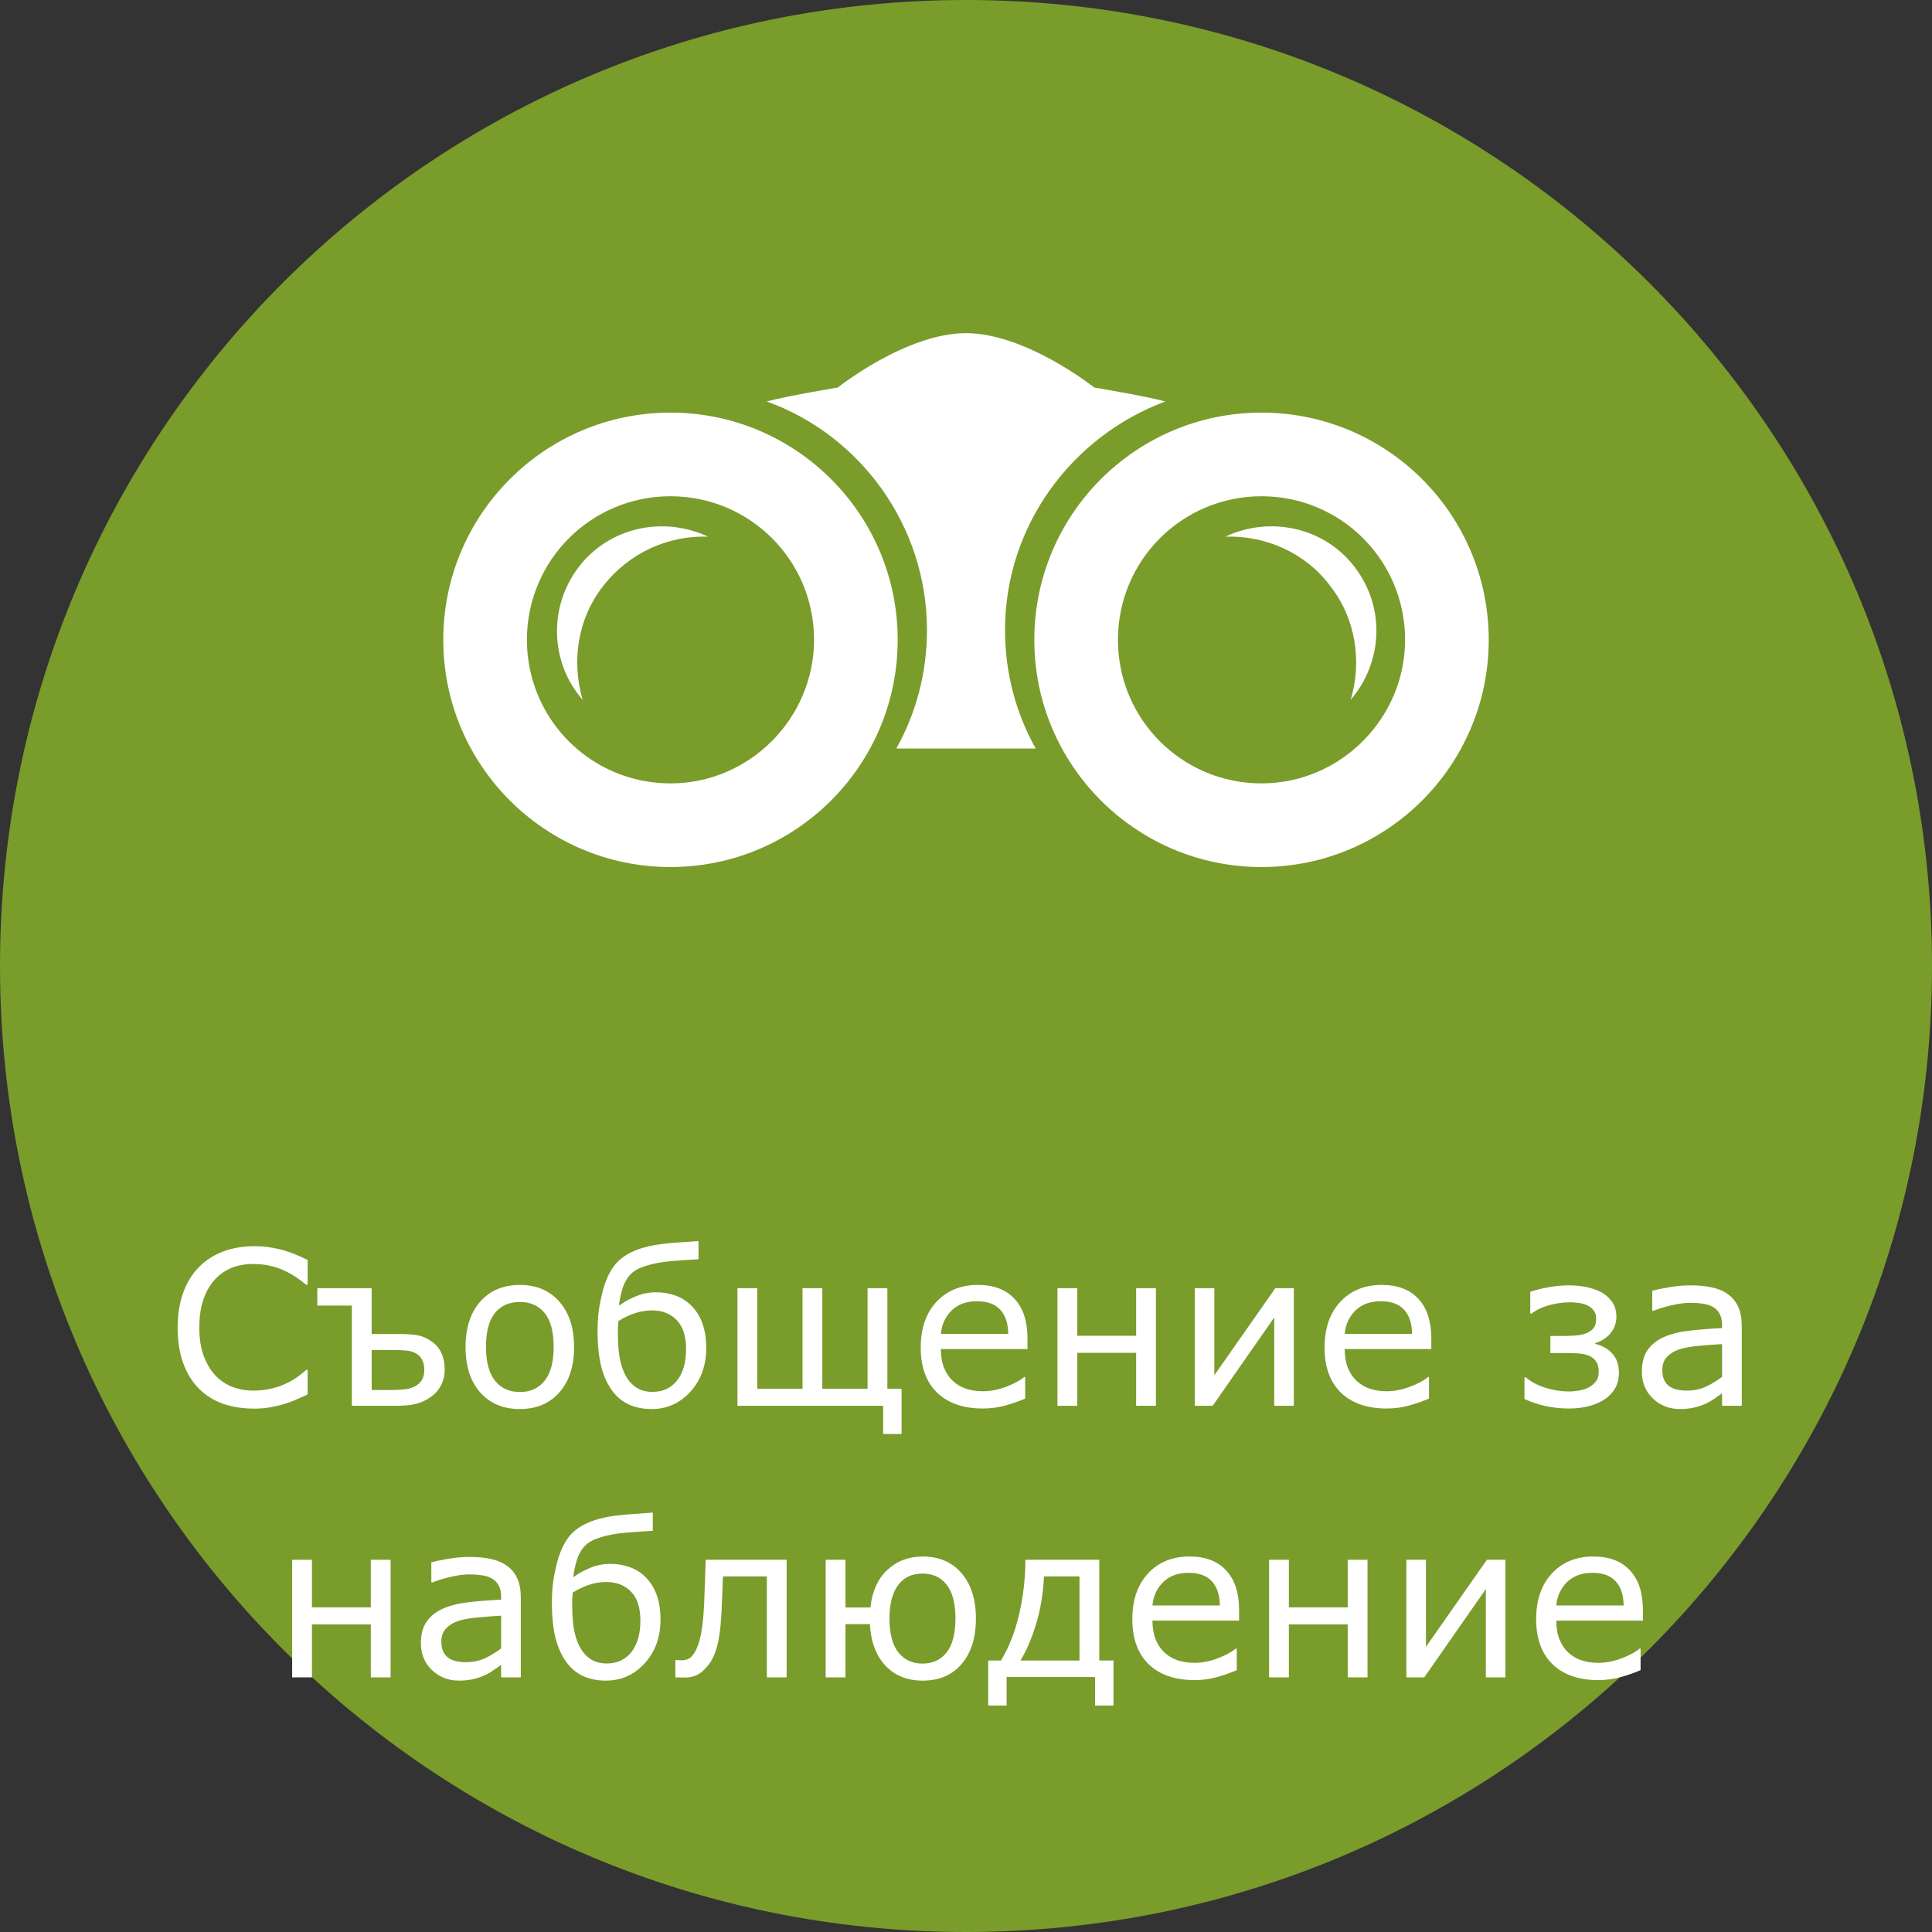 <?xml version="1.0" encoding="UTF-8" standalone="no"?>
<!-- Generator: Adobe Illustrator 19.1.0, SVG Export Plug-In . SVG Version: 6.00 Build 0)  -->

<svg
   xmlns:dc="http://purl.org/dc/elements/1.1/"
   xmlns:cc="http://creativecommons.org/ns#"
   xmlns:rdf="http://www.w3.org/1999/02/22-rdf-syntax-ns#"
   xmlns:svg="http://www.w3.org/2000/svg"
   xmlns="http://www.w3.org/2000/svg"
   xmlns:sodipodi="http://sodipodi.sourceforge.net/DTD/sodipodi-0.dtd"
   xmlns:inkscape="http://www.inkscape.org/namespaces/inkscape"
   version="1.1"
   id="Calque_1"
   x="0px"
   y="0px"
   viewBox="-330 571.3 138.6 138.6"
   xml:space="preserve"
   sodipodi:docname="main_menu_logo_report_sighting-bg.svg"
   inkscape:version="0.92.4 (5da689c313, 2019-01-14)"
   width="138.6"
   height="138.6"><rect x="-330" y="571.3" width="138.6" height="138.6" fill="#333333" stroke="none"/><defs
   id="defs67" /><sodipodi:namedview
   pagecolor="#ffffff"
   bordercolor="#666666"
   borderopacity="1"
   objecttolerance="10"
   gridtolerance="10"
   guidetolerance="10"
   inkscape:pageopacity="0"
   inkscape:pageshadow="2"
   inkscape:window-width="1920"
   inkscape:window-height="1017"
   id="namedview65"
   showgrid="false"
   inkscape:zoom="4"
   inkscape:cx="205.38289"
   inkscape:cy="28.489252"
   inkscape:window-x="-8"
   inkscape:window-y="-8"
   inkscape:window-maximized="1"
   inkscape:current-layer="text73"
   fit-margin-top="0"
   fit-margin-left="0"
   fit-margin-right="0"
   fit-margin-bottom="0" /><style
   type="text/css"
   id="style2">
	.st0{fill:#7A9C2B;}
	.st1{fill:#FFFFFF;}
</style><g
   id="g6"
   transform="translate(0,-0.1)"><path
     class="st0"
     d="m -330,640.7 c 0,-38.3 31,-69.3 69.3,-69.3 38.3,0 69.3,31 69.3,69.3 0,38.3 -31,69.3 -69.3,69.3 -38.3,0 -69.3,-31 -69.3,-69.3"
     id="path4"
     style="fill:#7a9c2b;fill-opacity:1"
     inkscape:connector-curvature="0" /></g><g
   id="g62"
   transform="translate(0,-4.2)"><g
     id="g44"><path
       class="st1"
       d="m -246.4,604.3 c -1.5,-0.4 -5.1,-1 -5.1,-1 0,0 -4.9,-3.9 -9.2,-3.9 -4.3,0 -9.2,3.9 -9.2,3.9 0,0 -3.6,0.6 -5.1,1 6.7,2.4 11.5,8.9 11.5,16.4 0,3.1 -0.8,6 -2.2,8.5 h 10 c -1.4,-2.5 -2.2,-5.4 -2.2,-8.5 0,-7.5 4.8,-13.9 11.5,-16.4"
       id="path42"
       inkscape:connector-curvature="0"
       style="fill:#ffffff" /></g><g
     id="g48"><path
       class="st1"
       d="m -281.9,605.1 c -9,0 -16.3,7.3 -16.3,16.3 0,9 7.3,16.3 16.3,16.3 9,0 16.3,-7.3 16.3,-16.3 0,-9 -7.3,-16.3 -16.3,-16.3 m 0,26.6 c -5.7,0 -10.3,-4.6 -10.3,-10.3 0,-5.7 4.6,-10.3 10.3,-10.3 5.7,0 10.3,4.6 10.3,10.3 0,5.6 -4.6,10.3 -10.3,10.3"
       id="path46"
       inkscape:connector-curvature="0"
       style="fill:#ffffff" /></g><g
     id="g52"><path
       class="st1"
       d="m -288.5,616.2 c -2.2,2.9 -2,6.9 0.3,9.5 -0.8,-2.7 -0.4,-5.8 1.5,-8.2 1.9,-2.4 4.7,-3.6 7.5,-3.5 -3.2,-1.5 -7.1,-0.7 -9.3,2.2"
       id="path50"
       inkscape:connector-curvature="0"
       style="fill:#ffffff" /></g><g
     id="g56"><path
       class="st1"
       d="m -239.5,605.1 c -9,0 -16.3,7.3 -16.3,16.3 0,9 7.3,16.3 16.3,16.3 9,0 16.3,-7.3 16.3,-16.3 0,-9 -7.3,-16.3 -16.3,-16.3 m 0,26.6 c -5.7,0 -10.3,-4.6 -10.3,-10.3 0,-5.7 4.6,-10.3 10.3,-10.3 5.7,0 10.3,4.6 10.3,10.3 0,5.6 -4.6,10.3 -10.3,10.3"
       id="path54"
       inkscape:connector-curvature="0"
       style="fill:#ffffff" /></g><g
     id="g60"><path
       class="st1"
       d="m -242.1,614 c 2.8,-0.1 5.7,1.1 7.5,3.5 1.9,2.4 2.3,5.5 1.5,8.2 2.3,-2.7 2.5,-6.6 0.3,-9.5 -2.2,-2.9 -6.1,-3.7 -9.3,-2.2"
       id="path58"
       inkscape:connector-curvature="0"
       style="fill:#ffffff" /></g></g><g
   aria-label="Съобщение за 
наблюдение"
   style="font-style:normal;font-variant:normal;font-weight:normal;font-stretch:normal;font-size:15.467px;line-height:1.25;font-family:KonsensMedium;-inkscape-font-specification:'KonsensMedium, Normal';font-variant-ligatures:normal;font-variant-caps:normal;font-variant-numeric:normal;font-feature-settings:normal;text-align:center;letter-spacing:0px;word-spacing:0px;writing-mode:lr-tb;text-anchor:middle;fill:#ffffff;fill-opacity:1;stroke:none"
   id="text73"><path
     d="m -307.93,671.334 q -0.415,0.181 -0.755,0.34 -0.332,0.159 -0.876,0.332 -0.461,0.143 -1.004,0.242 -0.536,0.106 -1.186,0.106 -1.223,0 -2.228,-0.34 -0.997,-0.347 -1.737,-1.08 -0.725,-0.717 -1.133,-1.82 -0.408,-1.11 -0.408,-2.575 0,-1.39 0.393,-2.485 0.393,-1.095 1.133,-1.85 0.717,-0.733 1.729,-1.118 1.02,-0.385 2.258,-0.385 0.906,0 1.805,0.219 0.906,0.219 2.009,0.77 v 1.775 h -0.113 q -0.929,-0.778 -1.843,-1.133 -0.914,-0.355 -1.956,-0.355 -0.853,0 -1.541,0.279 -0.68,0.272 -1.216,0.853 -0.521,0.566 -0.816,1.435 -0.287,0.861 -0.287,1.994 0,1.186 0.317,2.039 0.325,0.853 0.831,1.39 0.529,0.559 1.231,0.831 0.71,0.264 1.495,0.264 1.08,0 2.024,-0.37 0.944,-0.37 1.767,-1.11 h 0.106 z"
     style=""
     id="path831" /><path
     d="m -299.562,669.56 q 0,-0.385 -0.136,-0.672 -0.128,-0.295 -0.43,-0.476 -0.317,-0.189 -0.725,-0.227 -0.4,-0.038 -1.155,-0.038 h -1.329 v 2.87 h 1.299 q 0.755,0 1.171,-0.06 0.415,-0.068 0.717,-0.249 0.31,-0.196 0.446,-0.461 0.143,-0.272 0.143,-0.687 z m 1.465,-0.023 q 0,0.612 -0.249,1.11 -0.242,0.498 -0.665,0.808 -0.498,0.378 -1.065,0.536 -0.566,0.159 -1.458,0.159 h -3.225 v -7.19 h -2.477 v -1.246 h 3.897 v 3.285 h 1.843 q 0.952,0 1.473,0.098 0.529,0.098 1.05,0.483 0.438,0.325 0.657,0.831 0.219,0.506 0.219,1.125 z"
     style=""
     id="path833" /><path
     d="m -288.816,667.936 q 0,2.062 -1.057,3.255 -1.057,1.193 -2.832,1.193 -1.79,0 -2.847,-1.193 -1.05,-1.193 -1.05,-3.255 0,-2.062 1.05,-3.255 1.057,-1.201 2.847,-1.201 1.775,0 2.832,1.201 1.057,1.193 1.057,3.255 z m -1.465,0 q 0,-1.639 -0.642,-2.432 -0.642,-0.801 -1.782,-0.801 -1.155,0 -1.797,0.801 -0.634,0.793 -0.634,2.432 0,1.586 0.642,2.409 0.642,0.816 1.79,0.816 1.133,0 1.775,-0.808 0.649,-0.816 0.649,-2.417 z"
     style=""
     id="path835" /><path
     d="m -280.41,664.96 q 0.529,0.529 0.801,1.284 0.272,0.748 0.272,1.76 0,1.888 -1.133,3.134 -1.133,1.246 -2.787,1.246 -0.816,0 -1.503,-0.272 -0.687,-0.279 -1.171,-0.853 -0.604,-0.717 -0.906,-1.805 -0.295,-1.095 -0.295,-2.666 0,-0.566 0.053,-1.148 0.053,-0.589 0.242,-1.405 0.151,-0.702 0.438,-1.352 0.295,-0.649 0.695,-1.05 0.544,-0.551 1.427,-0.884 0.891,-0.34 2.356,-0.468 0.597,-0.053 1.11,-0.083 0.514,-0.038 0.921,-0.068 v 1.307 q -0.498,0.03 -0.989,0.06 -0.483,0.03 -0.967,0.075 -0.967,0.083 -1.752,0.317 -0.778,0.234 -1.14,0.604 -0.4,0.4 -0.604,1.05 -0.196,0.642 -0.257,1.223 0.566,-0.408 1.239,-0.68 0.68,-0.279 1.442,-0.279 0.71,0 1.367,0.234 0.657,0.234 1.14,0.717 z m -0.37,3.127 q 0,-1.397 -0.672,-2.084 -0.672,-0.695 -1.775,-0.695 -0.657,0 -1.261,0.211 -0.604,0.204 -1.148,0.551 -0.015,0.189 -0.03,0.446 -0.008,0.249 -0.008,0.461 0,1.314 0.219,2.13 0.219,0.816 0.619,1.299 0.347,0.408 0.755,0.582 0.408,0.166 0.876,0.166 1.14,0 1.782,-0.823 0.642,-0.823 0.642,-2.243 z"
     style=""
     id="path837" /><path
     d="m -266.643,672.15 h -10.452 v -8.436 h 1.42 v 7.212 h 3.247 v -7.212 h 1.42 v 7.212 h 3.247 v -7.212 h 1.42 v 7.212 h 1.02 v 3.247 h -1.322 z"
     style=""
     id="path839" /><path
     d="m -256.289,668.079 h -6.215 q 0,0.778 0.234,1.359 0.234,0.574 0.642,0.944 0.393,0.362 0.929,0.544 0.544,0.181 1.193,0.181 0.861,0 1.729,-0.34 0.876,-0.347 1.246,-0.68 h 0.075 v 1.548 q -0.717,0.302 -1.465,0.506 -0.748,0.204 -1.571,0.204 -2.099,0 -3.278,-1.133 -1.178,-1.14 -1.178,-3.232 0,-2.069 1.125,-3.285 1.133,-1.216 2.976,-1.216 1.707,0 2.628,0.997 0.929,0.997 0.929,2.832 z m -1.382,-1.087 q -0.008,-1.118 -0.566,-1.729 -0.551,-0.612 -1.684,-0.612 -1.14,0 -1.82,0.672 -0.672,0.672 -0.763,1.669 z"
     style=""
     id="path841" /><path
     d="m -247.075,672.15 h -1.42 v -3.799 h -4.222 v 3.799 h -1.42 v -8.436 h 1.42 v 3.414 h 4.222 v -3.414 h 1.42 z"
     style=""
     id="path843" /><path
     d="m -237.182,672.15 h -1.405 v -6.336 l -4.418,6.336 h -1.284 v -8.436 h 1.405 v 6.246 l 4.373,-6.246 h 1.329 z"
     style=""
     id="path845" /><path
     d="m -227.319,668.079 h -6.215 q 0,0.778 0.234,1.359 0.234,0.574 0.642,0.944 0.393,0.362 0.929,0.544 0.544,0.181 1.193,0.181 0.861,0 1.729,-0.34 0.876,-0.347 1.246,-0.68 h 0.075 v 1.548 q -0.717,0.302 -1.465,0.506 -0.748,0.204 -1.571,0.204 -2.099,0 -3.278,-1.133 -1.178,-1.14 -1.178,-3.232 0,-2.069 1.125,-3.285 1.133,-1.216 2.976,-1.216 1.707,0 2.628,0.997 0.929,0.997 0.929,2.832 z m -1.382,-1.087 q -0.008,-1.118 -0.566,-1.729 -0.551,-0.612 -1.684,-0.612 -1.14,0 -1.82,0.672 -0.672,0.672 -0.763,1.669 z"
     style=""
     id="path847" /><path
     d="m -213.861,669.786 q 0,0.71 -0.332,1.201 -0.325,0.491 -0.838,0.793 -0.514,0.295 -1.133,0.43 -0.619,0.136 -1.239,0.136 -0.876,0 -1.669,-0.166 -0.793,-0.166 -1.563,-0.514 v -1.556 h 0.098 q 0.551,0.483 1.405,0.748 0.853,0.264 1.654,0.264 0.378,0 0.778,-0.068 0.4,-0.075 0.695,-0.234 0.317,-0.181 0.506,-0.43 0.189,-0.257 0.189,-0.695 0,-0.453 -0.189,-0.725 -0.181,-0.272 -0.498,-0.408 -0.31,-0.136 -0.748,-0.166 -0.438,-0.03 -0.801,-0.03 h -1.231 v -1.223 h 0.853 q 0.302,0 0.785,-0.023 0.491,-0.023 0.793,-0.121 0.393,-0.128 0.619,-0.362 0.234,-0.234 0.234,-0.748 0,-0.355 -0.181,-0.582 -0.181,-0.234 -0.453,-0.362 -0.279,-0.128 -0.627,-0.174 -0.34,-0.045 -0.604,-0.045 -0.77,0 -1.518,0.211 -0.74,0.204 -1.246,0.597 h -0.098 v -1.563 q 0.627,-0.204 1.344,-0.332 0.717,-0.128 1.435,-0.128 0.589,0 1.171,0.106 0.589,0.106 1.095,0.362 0.498,0.257 0.816,0.702 0.317,0.438 0.317,1.087 0,0.665 -0.415,1.171 -0.408,0.498 -1.103,0.717 v 0.053 q 0.778,0.189 1.239,0.71 0.461,0.514 0.461,1.367 z"
     style=""
     id="path849" /><path
     d="m -205.048,672.15 h -1.412 v -0.899 q -0.189,0.128 -0.514,0.362 -0.317,0.227 -0.619,0.362 -0.355,0.174 -0.816,0.287 -0.461,0.121 -1.08,0.121 -1.14,0 -1.933,-0.755 -0.793,-0.755 -0.793,-1.926 0,-0.959 0.408,-1.548 0.415,-0.597 1.178,-0.936 0.77,-0.34 1.85,-0.461 1.08,-0.121 2.318,-0.181 v -0.219 q 0,-0.483 -0.174,-0.801 -0.166,-0.317 -0.483,-0.498 -0.302,-0.174 -0.725,-0.234 -0.423,-0.06 -0.884,-0.06 -0.559,0 -1.246,0.151 -0.687,0.143 -1.42,0.423 h -0.075 v -1.442 q 0.415,-0.113 1.201,-0.249 0.785,-0.136 1.548,-0.136 0.891,0 1.548,0.151 0.665,0.143 1.148,0.498 0.476,0.347 0.725,0.899 0.249,0.551 0.249,1.367 z m -1.412,-2.077 v -2.349 q -0.649,0.038 -1.533,0.113 -0.876,0.075 -1.39,0.219 -0.612,0.174 -0.989,0.544 -0.378,0.362 -0.378,1.004 0,0.725 0.438,1.095 0.438,0.362 1.337,0.362 0.748,0 1.367,-0.287 0.619,-0.295 1.148,-0.702 z"
     style=""
     id="path851" /><path
     d="m -301.979,691.633 h -1.42 v -3.799 h -4.222 v 3.799 h -1.42 v -8.436 h 1.42 v 3.414 h 4.222 v -3.414 h 1.42 z"
     style=""
     id="path853" /><path
     d="m -292.637,691.633 h -1.412 v -0.899 q -0.189,0.128 -0.514,0.362 -0.317,0.227 -0.619,0.362 -0.355,0.174 -0.816,0.287 -0.461,0.121 -1.08,0.121 -1.14,0 -1.933,-0.755 -0.793,-0.755 -0.793,-1.926 0,-0.959 0.408,-1.548 0.415,-0.597 1.178,-0.936 0.77,-0.34 1.85,-0.461 1.08,-0.121 2.318,-0.181 v -0.219 q 0,-0.483 -0.174,-0.801 -0.166,-0.317 -0.483,-0.498 -0.302,-0.174 -0.725,-0.234 -0.423,-0.06 -0.884,-0.06 -0.559,0 -1.246,0.151 -0.687,0.143 -1.42,0.423 h -0.075 v -1.442 q 0.415,-0.113 1.201,-0.249 0.785,-0.136 1.548,-0.136 0.891,0 1.548,0.151 0.665,0.143 1.148,0.498 0.476,0.347 0.725,0.899 0.249,0.551 0.249,1.367 z m -1.412,-2.077 v -2.349 q -0.649,0.038 -1.533,0.113 -0.876,0.075 -1.39,0.219 -0.612,0.174 -0.989,0.544 -0.378,0.362 -0.378,1.004 0,0.725 0.438,1.095 0.438,0.362 1.337,0.362 0.748,0 1.367,-0.287 0.619,-0.295 1.148,-0.702 z"
     style=""
     id="path855" /><path
     d="m -283.688,684.443 q 0.529,0.529 0.801,1.284 0.272,0.748 0.272,1.76 0,1.888 -1.133,3.134 -1.133,1.246 -2.787,1.246 -0.816,0 -1.503,-0.272 -0.687,-0.279 -1.171,-0.853 -0.604,-0.717 -0.906,-1.805 -0.295,-1.095 -0.295,-2.666 0,-0.566 0.053,-1.148 0.053,-0.589 0.242,-1.405 0.151,-0.702 0.438,-1.352 0.295,-0.649 0.695,-1.05 0.544,-0.551 1.427,-0.884 0.891,-0.34 2.356,-0.468 0.597,-0.053 1.11,-0.083 0.514,-0.038 0.921,-0.068 v 1.307 q -0.498,0.03 -0.989,0.06 -0.483,0.03 -0.967,0.075 -0.967,0.083 -1.752,0.317 -0.778,0.234 -1.14,0.604 -0.4,0.4 -0.604,1.05 -0.196,0.642 -0.257,1.223 0.566,-0.408 1.239,-0.68 0.68,-0.279 1.442,-0.279 0.71,0 1.367,0.234 0.657,0.234 1.14,0.717 z m -0.37,3.127 q 0,-1.397 -0.672,-2.084 -0.672,-0.695 -1.775,-0.695 -0.657,0 -1.261,0.211 -0.604,0.204 -1.148,0.551 -0.015,0.189 -0.03,0.446 -0.008,0.249 -0.008,0.461 0,1.314 0.219,2.13 0.219,0.816 0.619,1.299 0.347,0.408 0.755,0.582 0.408,0.166 0.876,0.166 1.14,0 1.782,-0.823 0.642,-0.823 0.642,-2.243 z"
     style=""
     id="path857" /><path
     d="m -273.568,691.633 h -1.42 v -7.242 h -3.149 q -0.023,0.627 -0.045,1.208 -0.023,0.582 -0.045,1.05 -0.053,1.261 -0.174,2.016 -0.121,0.748 -0.317,1.246 -0.181,0.468 -0.408,0.763 -0.219,0.287 -0.476,0.521 -0.257,0.227 -0.574,0.34 -0.31,0.113 -0.68,0.113 -0.128,0 -0.378,-0.008 -0.242,-0.008 -0.317,-0.008 v -1.239 h 0.075 q 0.06,0 0.174,0.008 0.113,0.008 0.189,0.008 0.181,0 0.37,-0.053 0.196,-0.053 0.332,-0.196 0.385,-0.378 0.619,-1.276 0.234,-0.899 0.31,-2.598 0.03,-0.619 0.053,-1.465 0.03,-0.853 0.053,-1.624 h 5.808 z"
     style=""
     id="path859" /><path
     d="m -261.455,687.419 q 0,-1.624 -0.627,-2.424 -0.627,-0.808 -1.737,-0.808 -1.155,0 -1.767,0.846 -0.604,0.838 -0.604,2.386 0,1.601 0.634,2.417 0.634,0.808 1.737,0.808 1.103,0 1.729,-0.801 0.634,-0.808 0.634,-2.424 z m -6.14,0.393 h -1.752 v 3.821 h -1.42 v -8.436 h 1.42 v 3.421 h 1.79 q 0.189,-1.745 1.216,-2.696 1.035,-0.959 2.538,-0.959 1.745,0 2.779,1.193 1.035,1.193 1.035,3.263 0,2.047 -1.02,3.247 -1.02,1.201 -2.794,1.201 -1.677,0 -2.689,-1.087 -1.004,-1.087 -1.103,-2.968 z"
     style=""
     id="path861" /><path
     d="m -250.119,693.657 h -1.322 v -2.047 h -6.344 v 2.047 h -1.322 v -3.232 h 0.914 q 0.884,-1.458 1.314,-3.361 0.438,-1.911 0.438,-3.867 h 5.302 v 7.227 h 1.02 z m -2.439,-3.232 v -6.034 h -2.545 q -0.098,1.896 -0.582,3.459 -0.483,1.563 -1.11,2.575 z"
     style=""
     id="path863" /><path
     d="m -241.109,687.562 h -6.215 q 0,0.778 0.234,1.359 0.234,0.574 0.642,0.944 0.393,0.362 0.929,0.544 0.544,0.181 1.193,0.181 0.861,0 1.729,-0.34 0.876,-0.347 1.246,-0.68 h 0.075 v 1.548 q -0.717,0.302 -1.465,0.506 -0.748,0.204 -1.571,0.204 -2.099,0 -3.278,-1.133 -1.178,-1.14 -1.178,-3.232 0,-2.069 1.125,-3.285 1.133,-1.216 2.976,-1.216 1.707,0 2.628,0.997 0.929,0.997 0.929,2.832 z m -1.382,-1.087 q -0.008,-1.118 -0.566,-1.729 -0.551,-0.612 -1.684,-0.612 -1.14,0 -1.82,0.672 -0.672,0.672 -0.763,1.669 z"
     style=""
     id="path865" /><path
     d="m -231.896,691.633 h -1.42 v -3.799 h -4.222 v 3.799 h -1.42 v -8.436 h 1.42 v 3.414 h 4.222 v -3.414 h 1.42 z"
     style=""
     id="path867" /><path
     d="m -222.002,691.633 h -1.405 v -6.336 l -4.418,6.336 h -1.284 v -8.436 h 1.405 v 6.246 l 4.373,-6.246 h 1.329 z"
     style=""
     id="path869" /><path
     d="m -212.139,687.562 h -6.215 q 0,0.778 0.234,1.359 0.234,0.574 0.642,0.944 0.393,0.362 0.929,0.544 0.544,0.181 1.193,0.181 0.861,0 1.729,-0.34 0.876,-0.347 1.246,-0.68 h 0.075 v 1.548 q -0.717,0.302 -1.465,0.506 -0.748,0.204 -1.571,0.204 -2.099,0 -3.278,-1.133 -1.178,-1.14 -1.178,-3.232 0,-2.069 1.125,-3.285 1.133,-1.216 2.976,-1.216 1.707,0 2.628,0.997 0.929,0.997 0.929,2.832 z m -1.382,-1.087 q -0.008,-1.118 -0.566,-1.729 -0.551,-0.612 -1.684,-0.612 -1.14,0 -1.82,0.672 -0.672,0.672 -0.763,1.669 z"
     style=""
     id="path871" /></g>




</svg>
